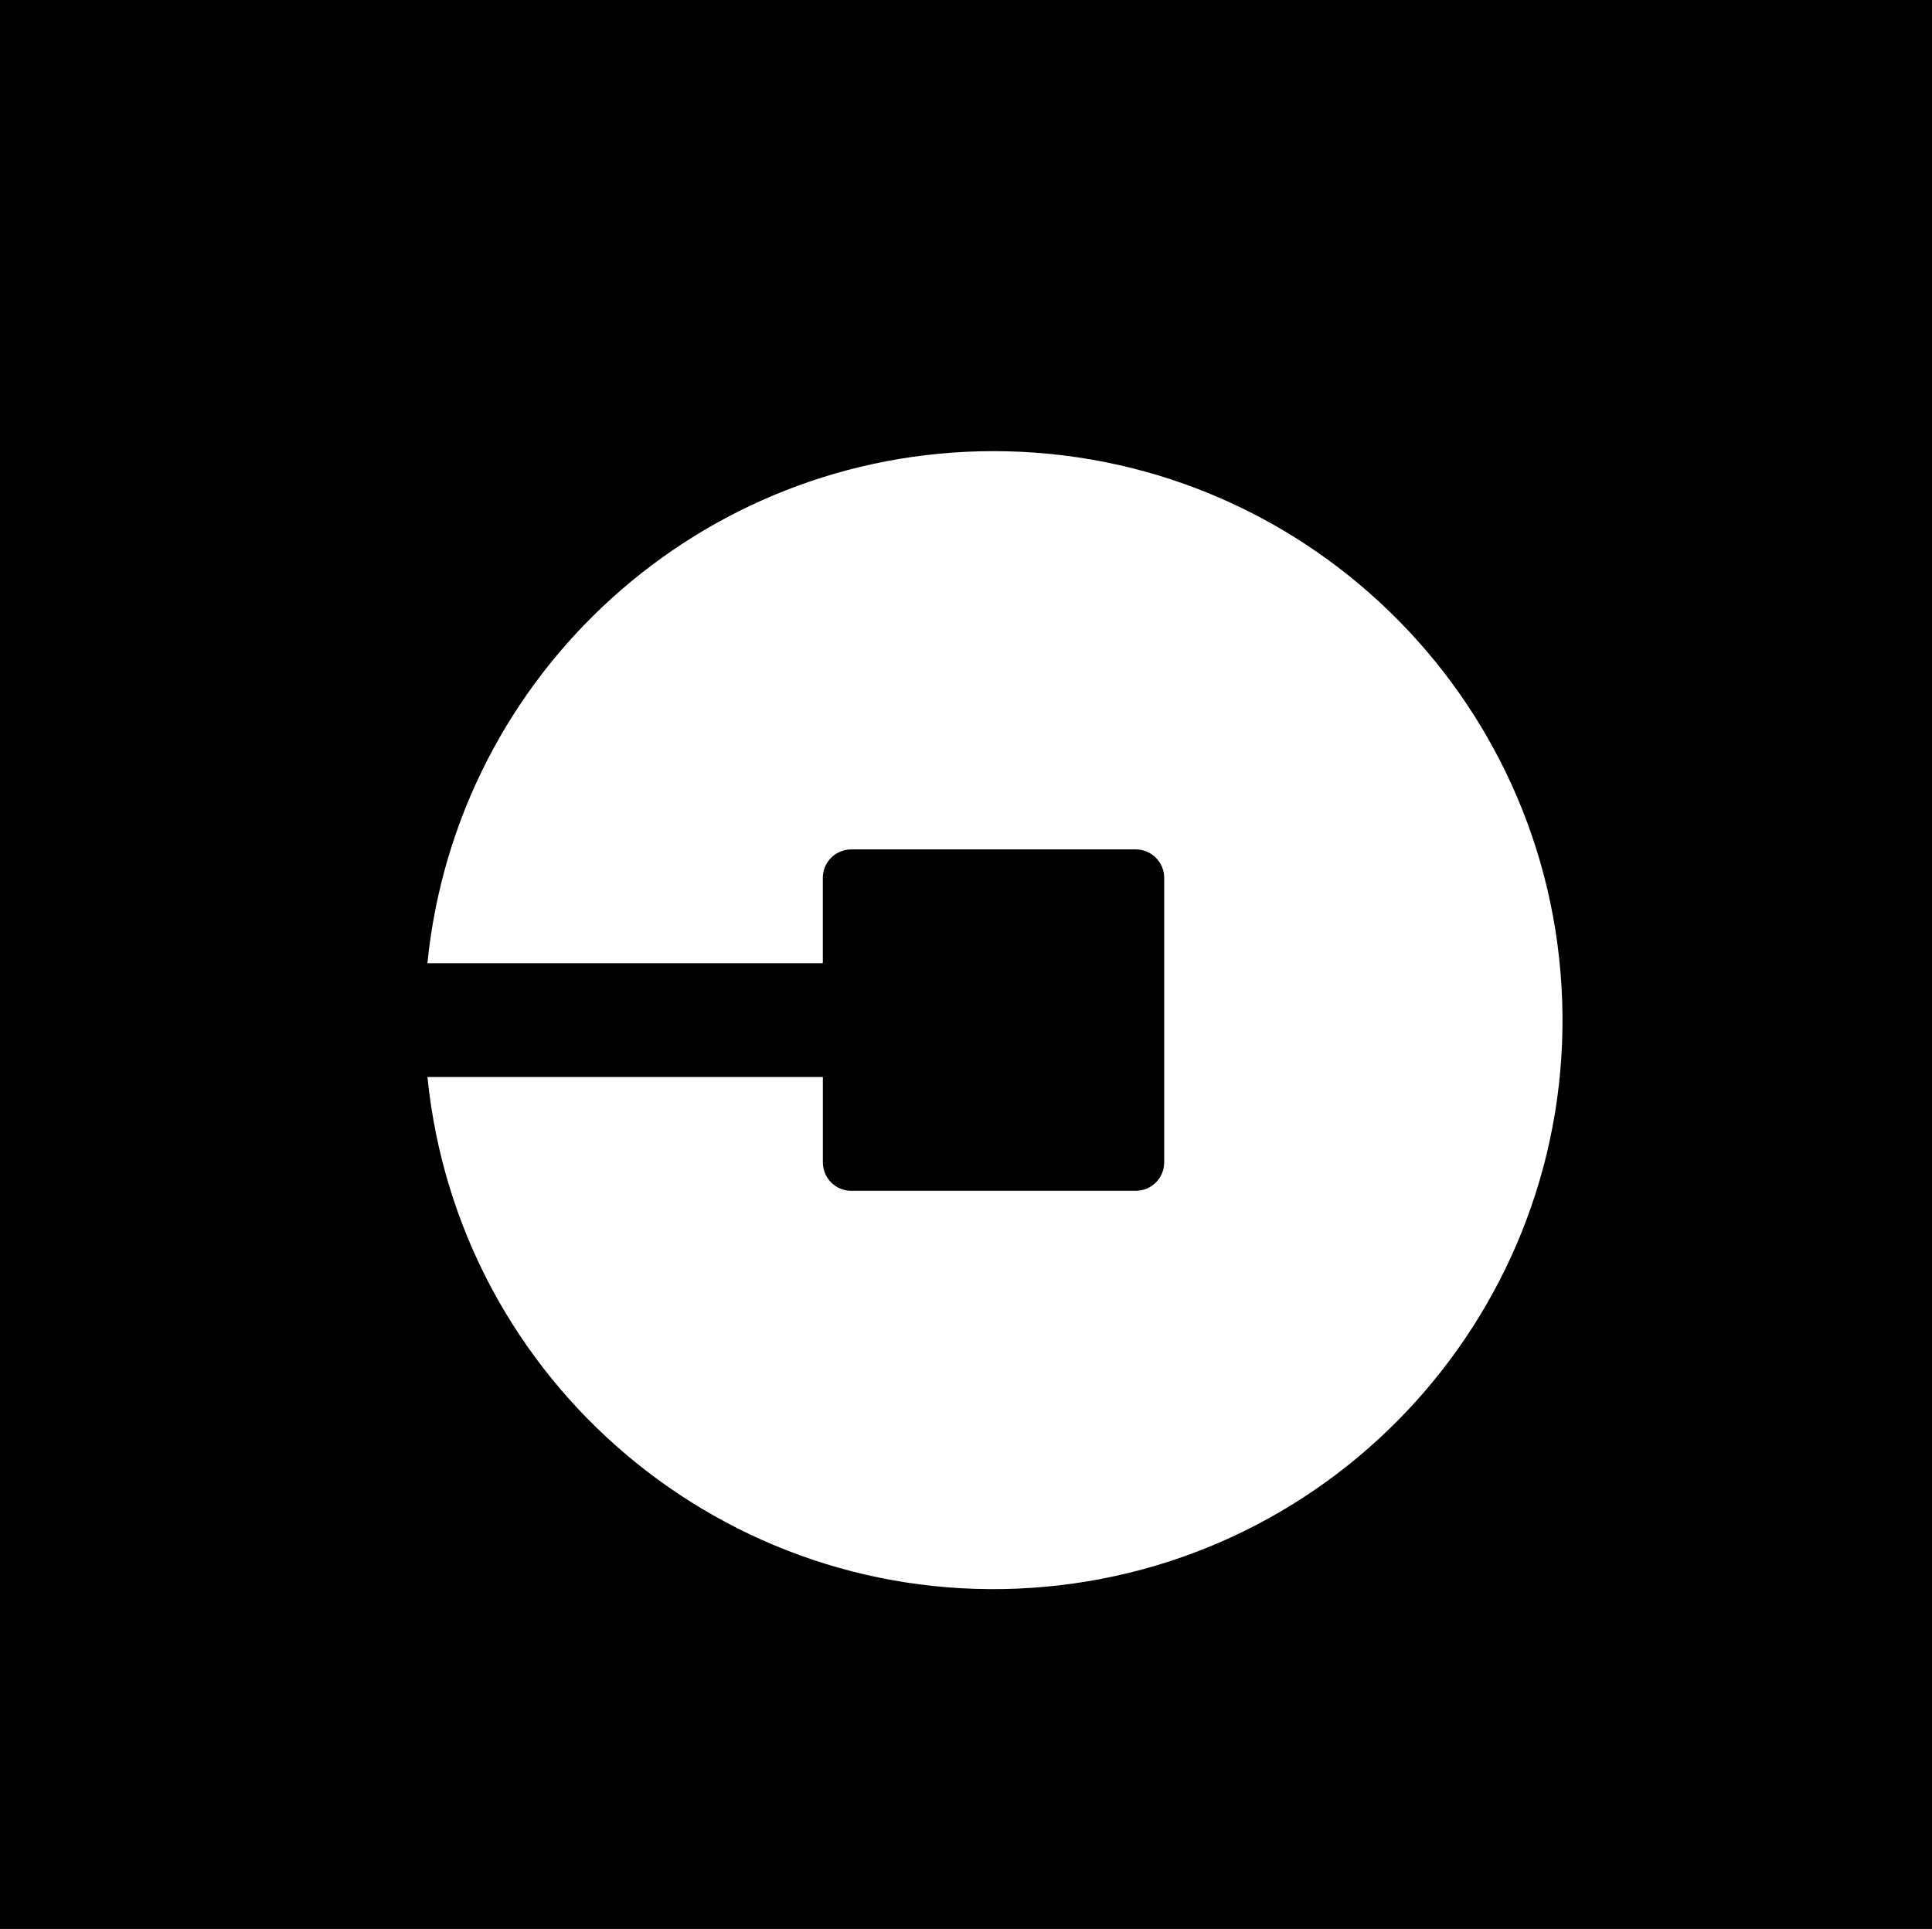 <?xml version="1.0" encoding="utf-8"?>
<!-- Generator: Adobe Illustrator 21.1.0, SVG Export Plug-In . SVG Version: 6.00 Build 0)  -->
<svg version="1.1" id="Uber" xmlns="http://www.w3.org/2000/svg" xmlns:xlink="http://www.w3.org/1999/xlink" x="0px" y="0px"
	 viewBox="0 0 36 35.941" enable-background="new 0 0 36 35.941" xml:space="preserve">
<title>uber_rides_api_icon</title>
<desc>Created with Sketch.</desc>
<g id="uber-page-1">
	<g id="uber-uber-rides-api-icon">
		<rect width="36" height="35.941"/>
		<path id="uber-shape" fill="#FFFFFF" d="M18.513,8.406c-5.445-0-10.004,4.124-10.549,9.541h7.368v-1.59
			c0-0.293,0.237-0.53,0.53-0.53h5.301c0.293,0,0.53,0.237,0.53,0.53v5.301c0,0.293-0.237,0.53-0.53,0.53
			H15.863c-0.293,0-0.53-0.237-0.53-0.53v-1.59H7.965c0.572,5.689,5.551,9.899,11.256,9.518
			c5.705-0.382,10.079-5.218,9.888-10.932S24.231,8.406,18.513,8.406L18.513,8.406z"/>
	</g>
</g>
</svg>
